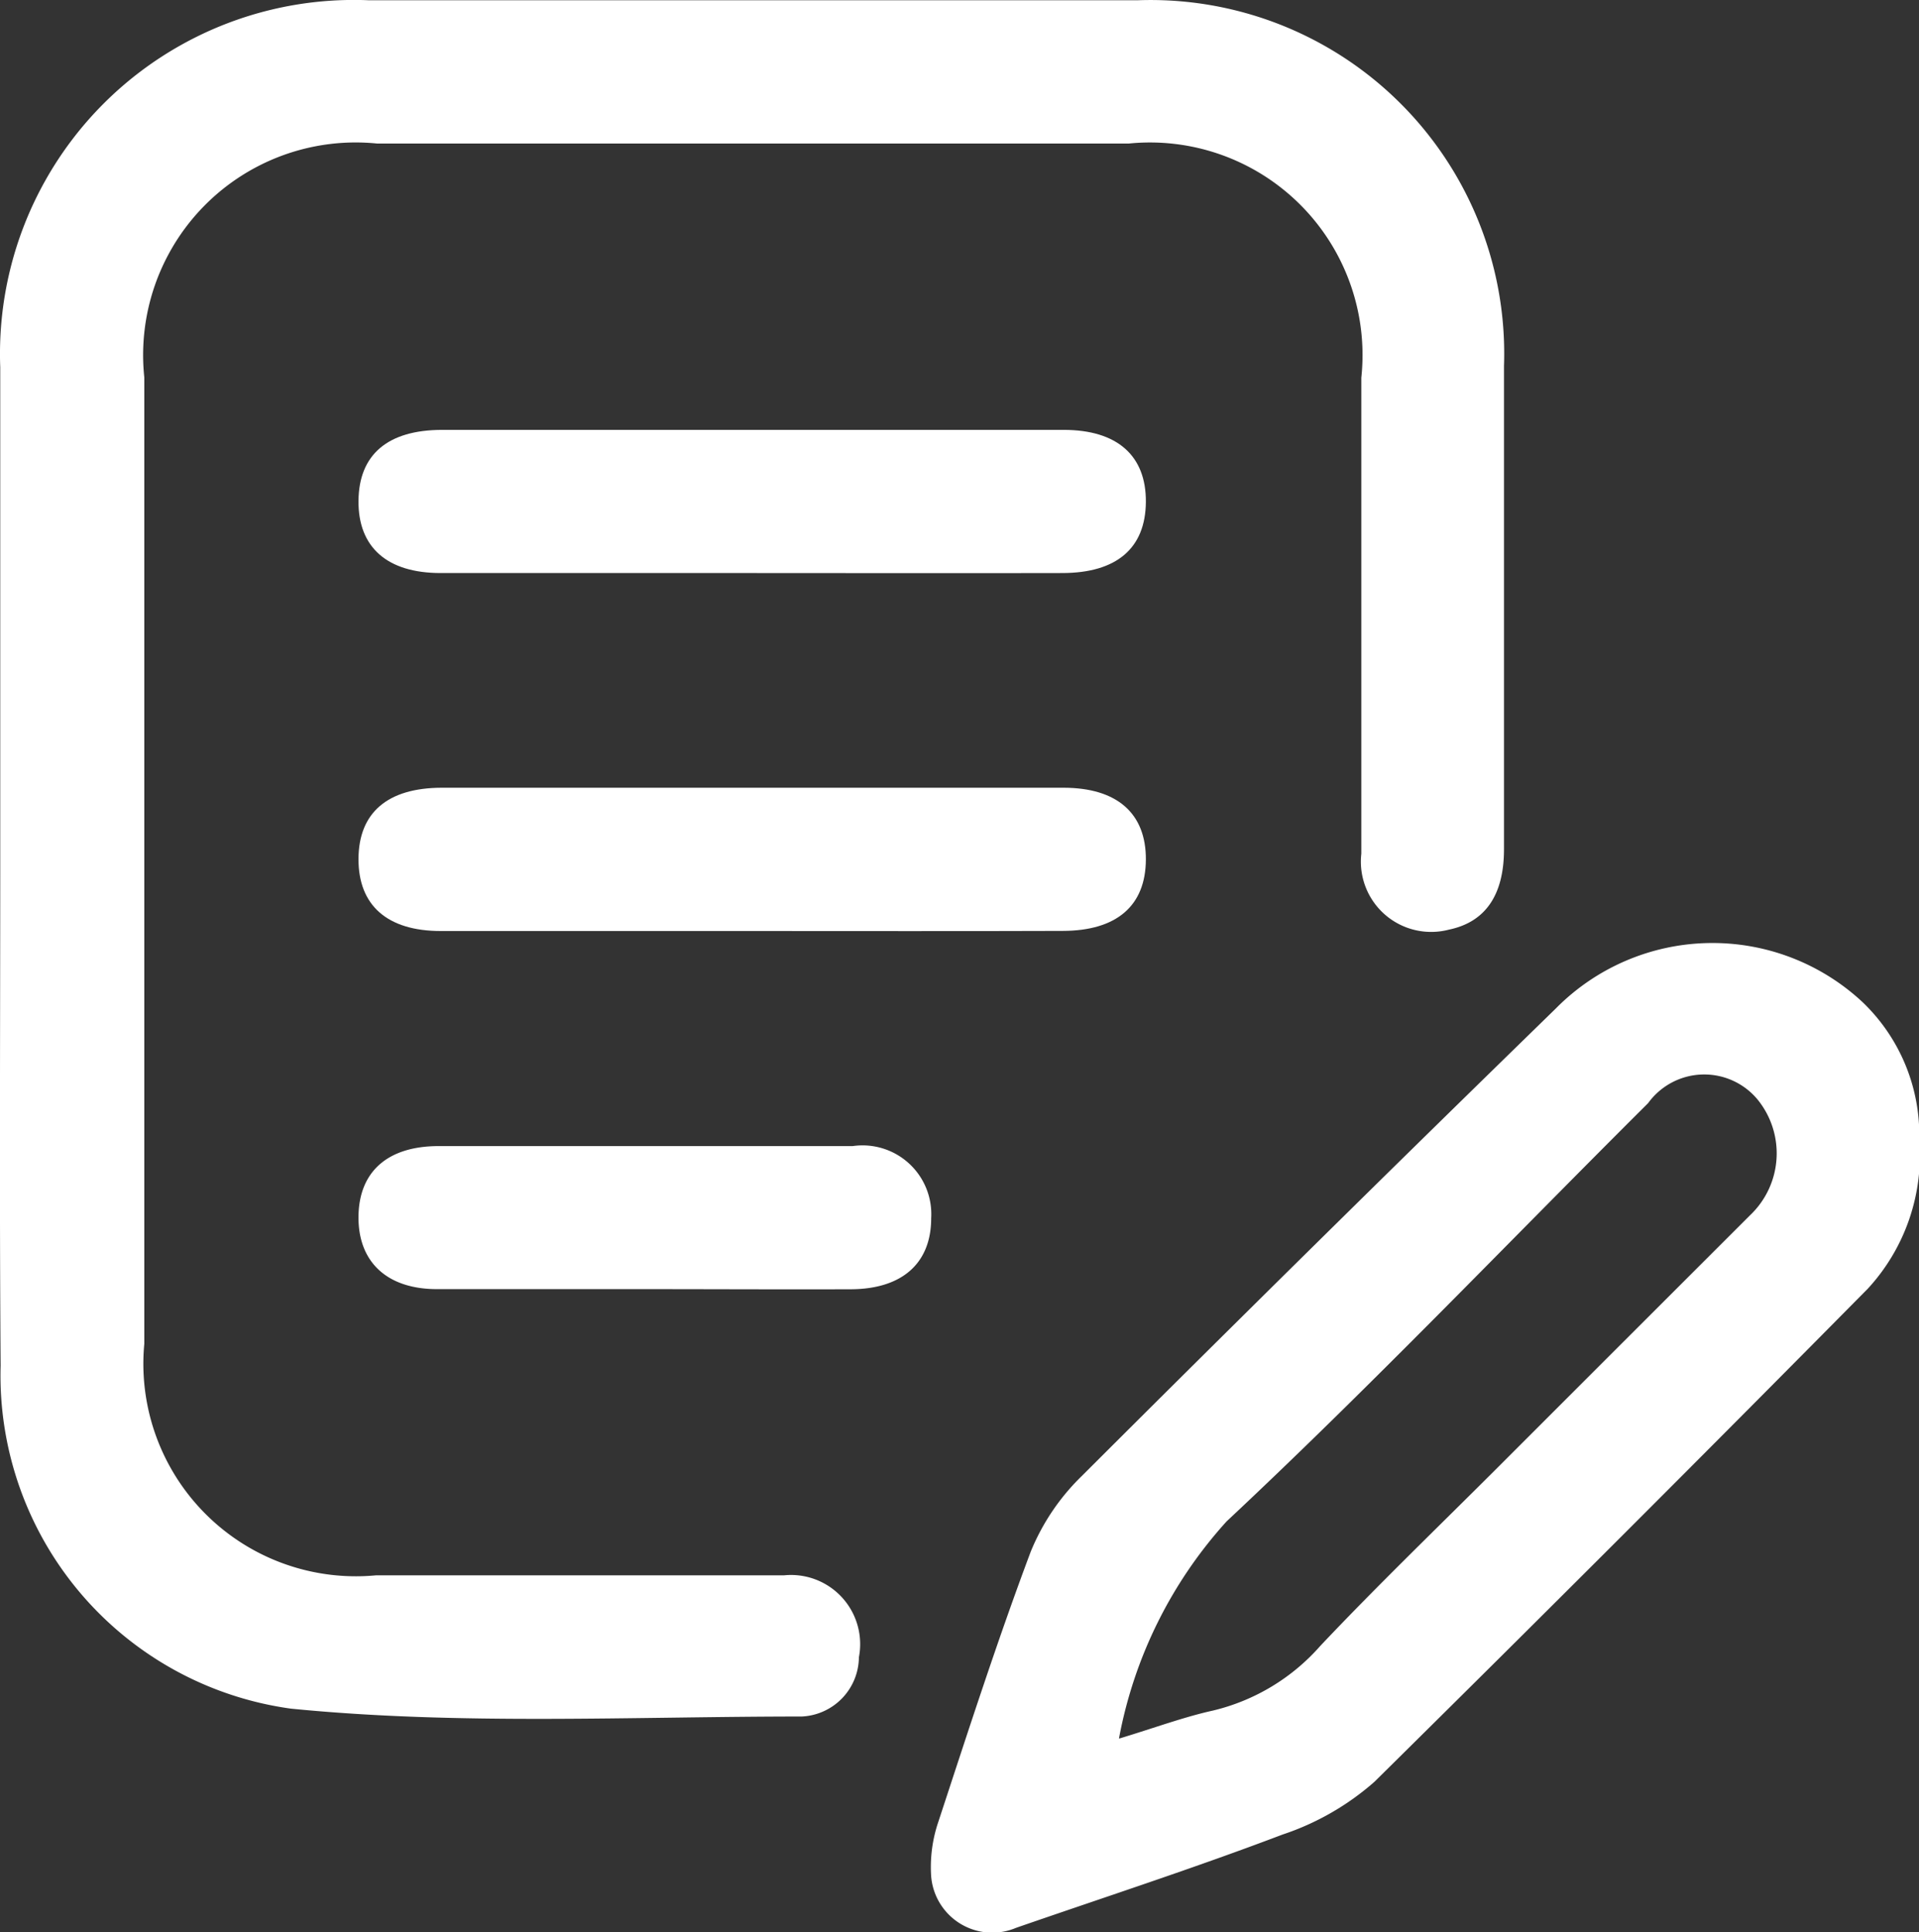 <svg xmlns="http://www.w3.org/2000/svg" width="15.347" height="15.453" viewBox="0 0 15.347 15.453">
  <rect x="0" y="0" width="15.347" height="15.453" fill="#333333" stroke="none"/>
  <g id="Group_420" data-name="Group 420" transform="translate(-1788.953 -430.964)">
    <path id="Path_2520" data-name="Path 2520" d="M1788.955,437.824c0-1.307,0-2.615,0-3.922a2.83,2.83,0,0,1,2.945-2.936q3.077,0,6.154,0a2.828,2.828,0,0,1,2.927,2.926q0,1.932,0,3.864c0,.369-.151.583-.441.643a.562.562,0,0,1-.7-.607c0-1.269,0-2.538,0-3.807a1.7,1.7,0,0,0-1.86-1.873q-3.006,0-6.011,0a1.7,1.7,0,0,0-1.862,1.87q0,3.864,0,7.729a1.7,1.7,0,0,0,1.852,1.852c1.088,0,2.176,0,3.263,0a.553.553,0,0,1,.6.655.479.479,0,0,1-.457.474c-1.363,0-2.735.071-4.086-.063a2.69,2.69,0,0,1-2.321-2.743C1788.948,440.534,1788.955,439.179,1788.955,437.824Z" transform="translate(0 0)" fill="#fff"/>
    <path id="Path_2521" data-name="Path 2521" d="M1926.8,564.269a1.574,1.574,0,0,1-.411,1.192q-1.961,1.984-3.946,3.944a2.126,2.126,0,0,1-.735.422c-.7.266-1.421.5-2.131.746a.49.49,0,0,1-.68-.425,1.124,1.124,0,0,1,.057-.419c.238-.724.472-1.45.74-2.164a1.783,1.783,0,0,1,.41-.607q1.883-1.88,3.789-3.737a1.76,1.76,0,0,1,2.454-.051A1.471,1.471,0,0,1,1926.8,564.269Zm-6.394,4.789c.29-.088.513-.171.743-.222a1.654,1.654,0,0,0,.862-.519c.452-.478.926-.935,1.392-1.4q1.022-1.022,2.044-2.043a.682.682,0,0,0,.057-.929.554.554,0,0,0-.872.032c-1.122,1.117-2.216,2.264-3.371,3.345A3.551,3.551,0,0,0,1920.4,569.058Z" transform="translate(-122.498 -124.191)" fill="#fff"/>
    <path id="Path_2522" data-name="Path 2522" d="M1842.159,492.127c-.829,0-1.658,0-2.487,0-.429,0-.66-.207-.657-.577s.233-.567.667-.568q2.487,0,4.973,0c.429,0,.66.207.657.577s-.234.567-.667.568C1843.817,492.129,1842.988,492.127,1842.159,492.127Z" transform="translate(-47.195 -56.58)" fill="#fff"/>
    <path id="Path_2523" data-name="Path 2523" d="M1842.161,542.127c-.829,0-1.658,0-2.487,0-.43,0-.66-.206-.659-.576s.232-.569.665-.57q2.487,0,4.973,0c.43,0,.661.206.659.575s-.233.569-.665.57C1843.818,542.129,1842.989,542.127,1842.161,542.127Z" transform="translate(-47.195 -103.717)" fill="#fff"/>
    <path id="Path_2524" data-name="Path 2524" d="M1841.3,592.118c-.552,0-1.1,0-1.657,0-.4,0-.63-.217-.628-.577s.23-.566.638-.567q1.657,0,3.314,0a.55.55,0,0,1,.628.577c0,.358-.23.565-.638.568C1842.4,592.121,1841.852,592.118,1841.3,592.118Z" transform="translate(-47.195 -150.844)" fill="#fff"/>
  </g>
</svg>
